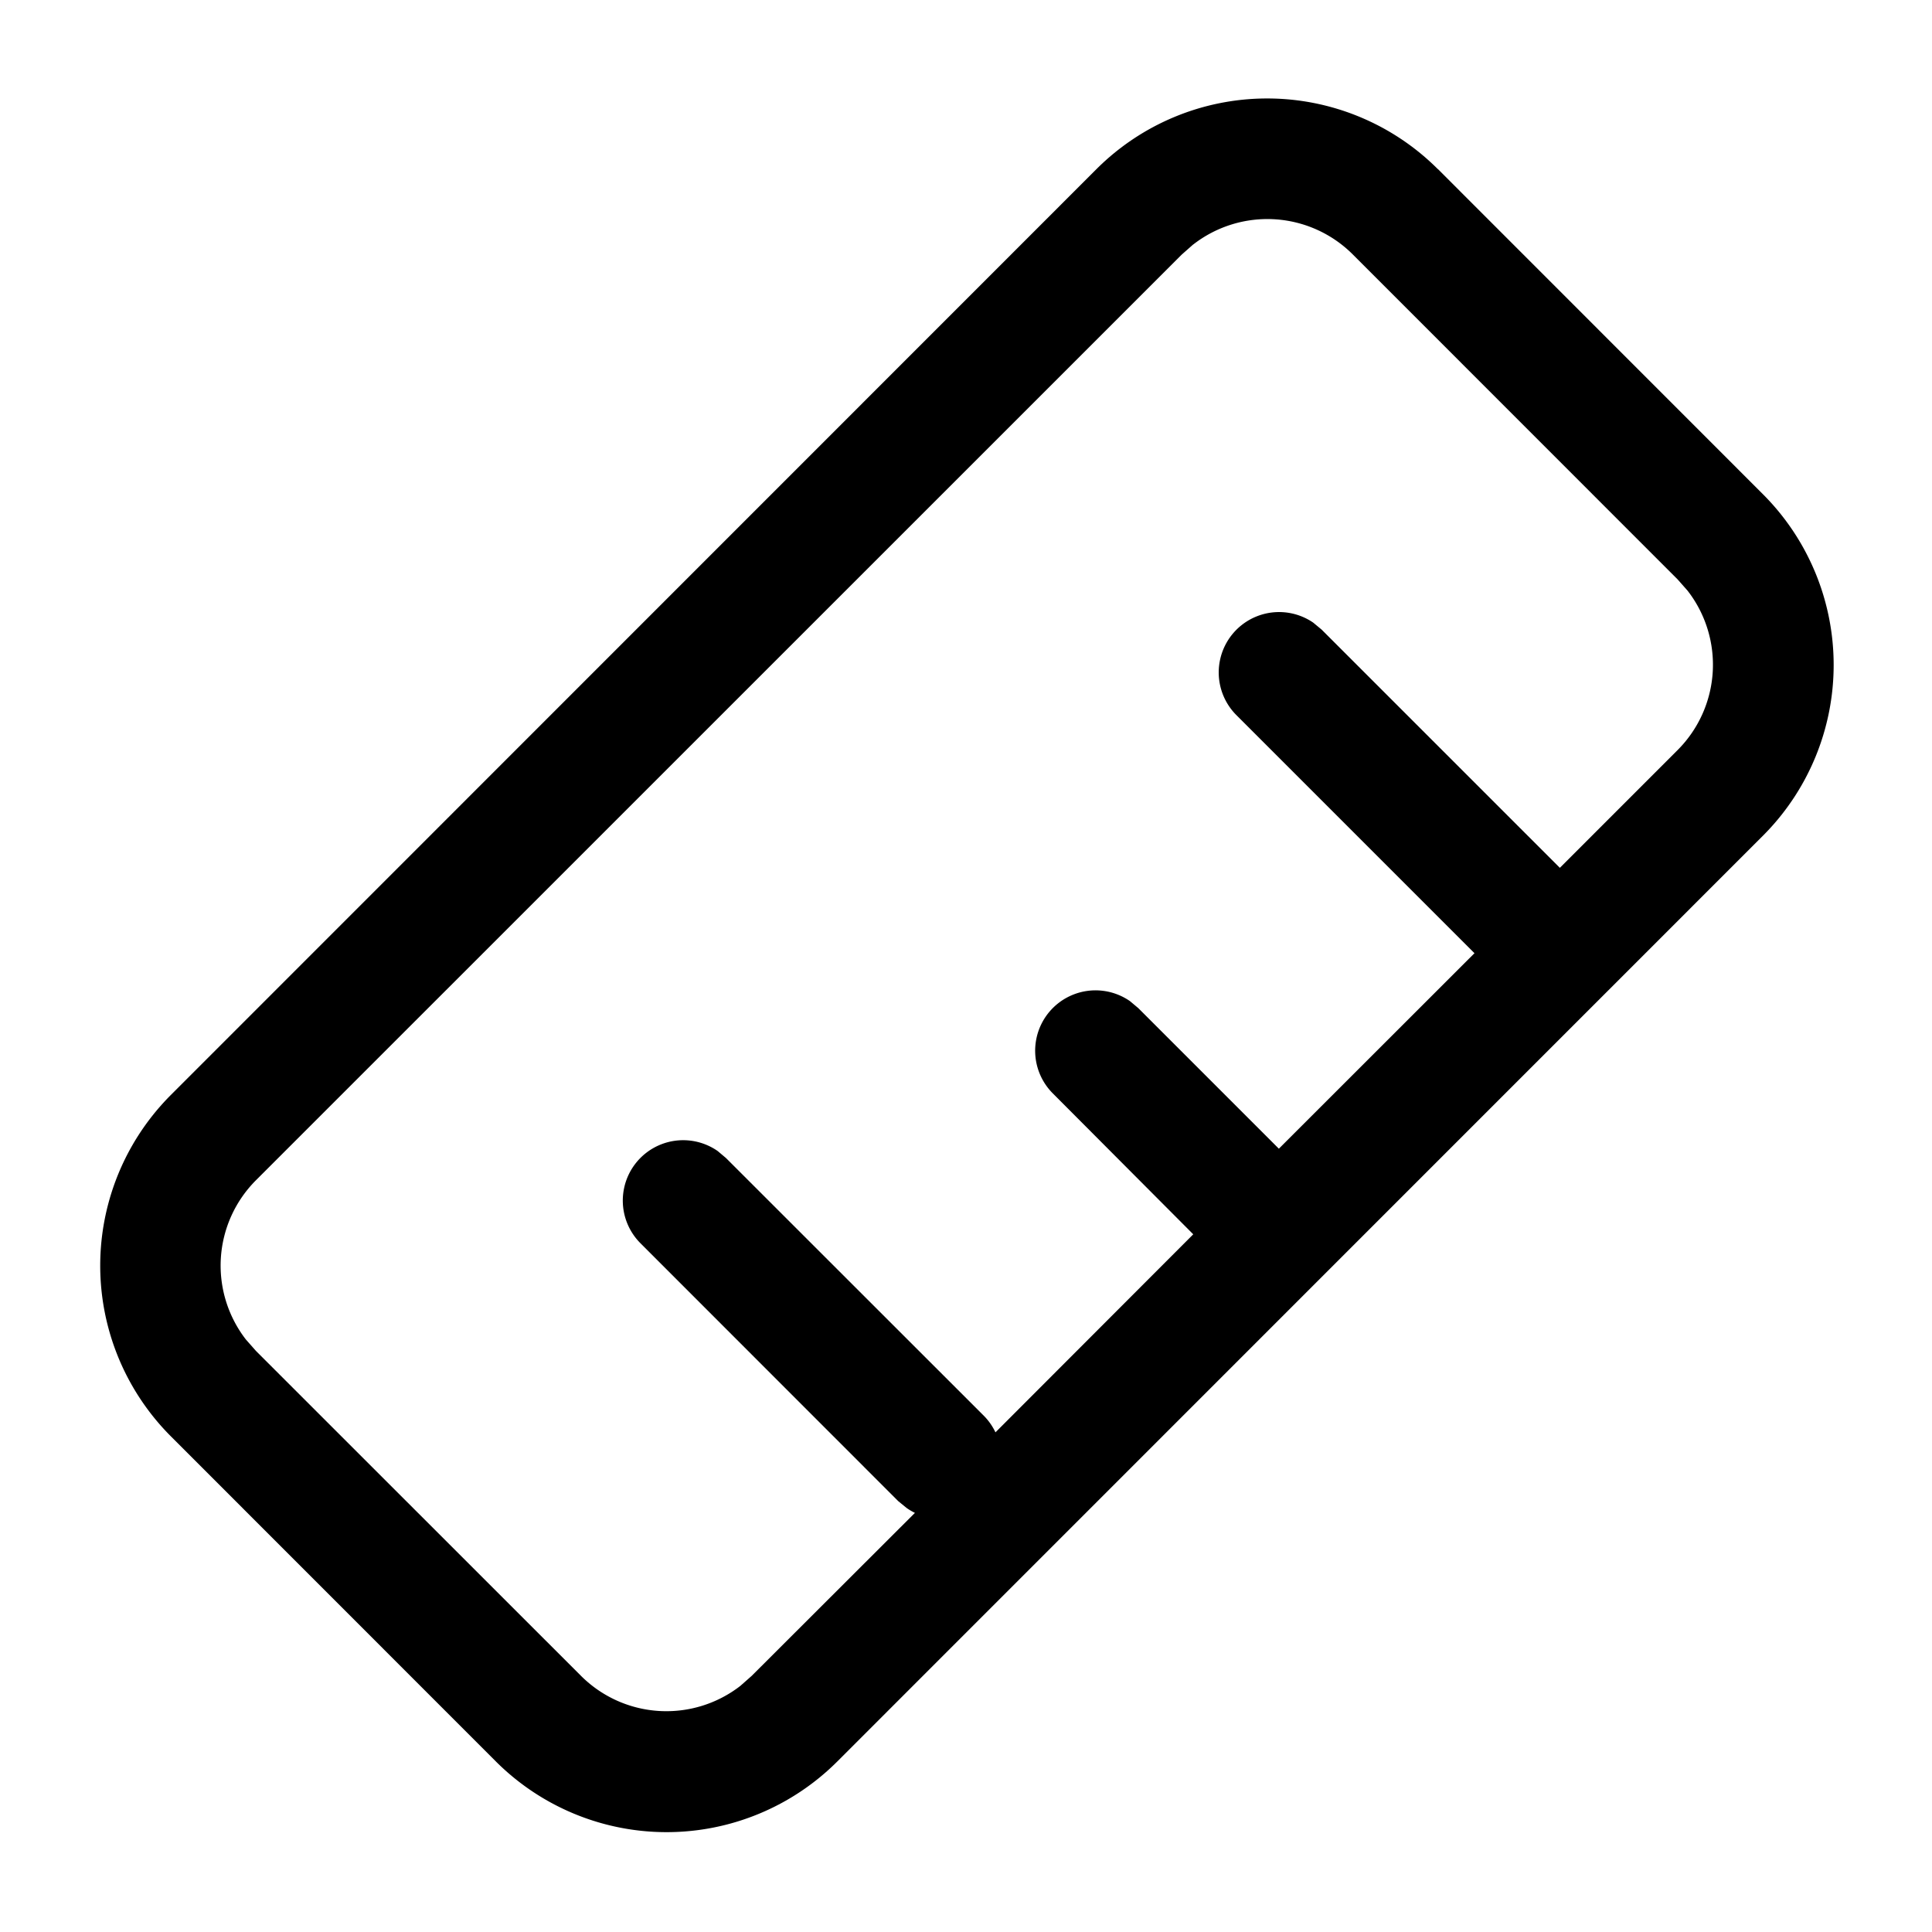 <svg class="icon" viewBox="0 0 1024 1024" xmlns="http://www.w3.org/2000/svg" width="200" height="200"><defs><style/></defs><path d="M762.112 89.6L934.4 261.952a128 128 0 0 1 0 180.992L443.84 933.568a128 128 0 0 1-181.056 0L90.624 761.344a128 128 0 0 1 0-181.056L581.12 89.664a128 128 0 0 1 180.992 0zm-129.728 40l-6.016 5.312L135.68 625.536a64 64 0 0 0-5.312 84.48l5.312 6.016 172.224 172.16a64 64 0 0 0 84.48 5.376l6.016-5.312 86.528-86.4a31.744 31.744 0 0 1-4.352-2.56l-4.48-3.648-136.576-136.64a32 32 0 0 1 40.832-48.96l4.416 3.712 136.64 136.576a32 32 0 0 1 6.208 8.832l104.832-104.96-74.368-74.624a32 32 0 0 1 40.832-48.96l4.416 3.712 74.496 74.496 103.68-103.616-126.272-126.272A32 32 0 0 1 696 329.984l4.48 3.712 126.272 126.272 62.4-62.4a64 64 0 0 0 5.312-84.48l-5.312-6.016-172.16-172.224a64 64 0 0 0-84.48-5.312z"/></svg>